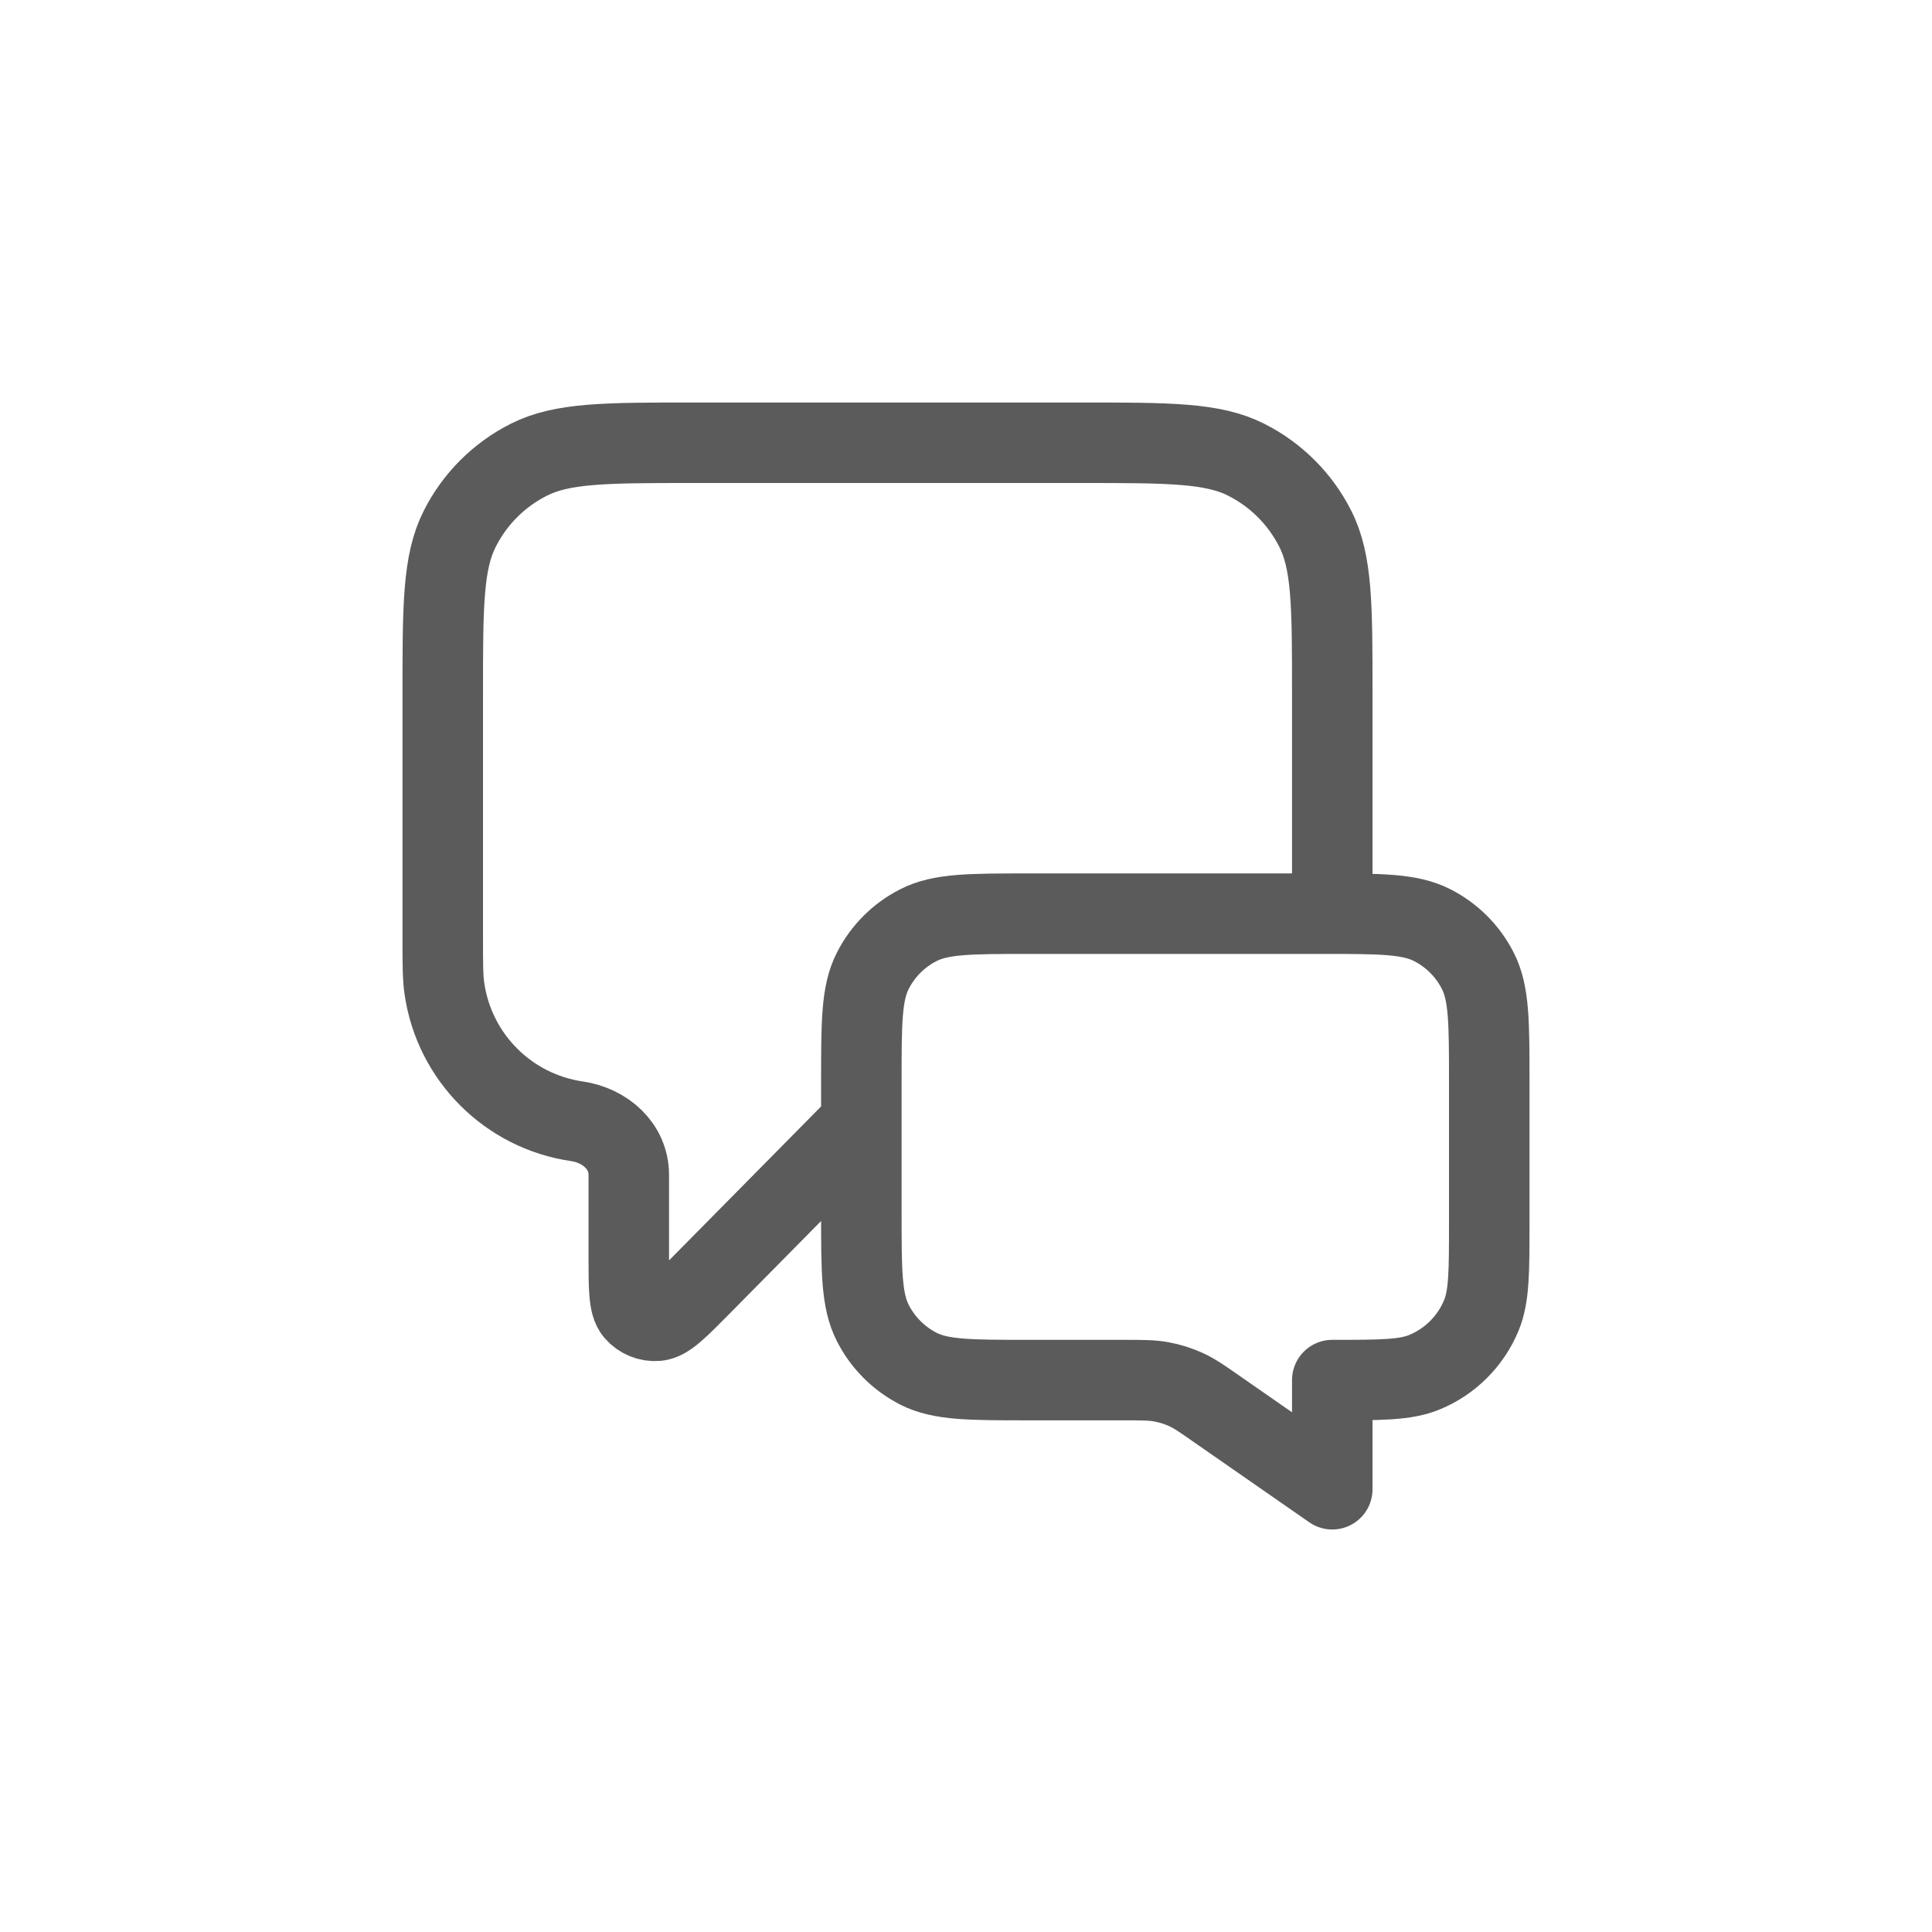 <svg width="24" height="24" viewBox="0 0 24 24" fill="none" xmlns="http://www.w3.org/2000/svg">
<path d="M10.7 13.95L8.701 15.974C8.422 16.256 8.283 16.397 8.163 16.407C8.059 16.416 7.957 16.374 7.889 16.295C7.811 16.204 7.811 16.005 7.811 15.608V14.595C7.811 14.239 7.52 13.981 7.167 13.929V13.929C6.315 13.805 5.645 13.135 5.521 12.283C5.5 12.142 5.5 11.974 5.5 11.639V8.62C5.5 7.528 5.5 6.982 5.713 6.565C5.899 6.198 6.198 5.899 6.565 5.713C6.982 5.5 7.528 5.5 8.62 5.5H13.43C14.522 5.5 15.068 5.5 15.485 5.713C15.852 5.899 16.151 6.198 16.337 6.565C16.55 6.982 16.55 7.528 16.55 8.62V11.35M16.55 18.5L15.135 17.517C14.937 17.378 14.837 17.309 14.729 17.26C14.633 17.217 14.532 17.185 14.428 17.166C14.311 17.144 14.19 17.144 13.948 17.144H12.78C12.052 17.144 11.688 17.144 11.41 17.003C11.165 16.878 10.966 16.679 10.842 16.434C10.7 16.156 10.7 15.792 10.7 15.064V13.43C10.7 12.702 10.7 12.338 10.842 12.06C10.966 11.815 11.165 11.616 11.41 11.492C11.688 11.35 12.052 11.35 12.78 11.35H16.42C17.148 11.35 17.512 11.35 17.79 11.492C18.035 11.616 18.234 11.815 18.358 12.06C18.5 12.338 18.5 12.702 18.5 13.43V15.194C18.5 15.8 18.5 16.103 18.401 16.342C18.269 16.66 18.016 16.913 17.698 17.045C17.459 17.144 17.156 17.144 16.55 17.144V18.5Z" stroke="#5B5B5B" stroke-linecap="round" stroke-linejoin="round"/>
</svg>
